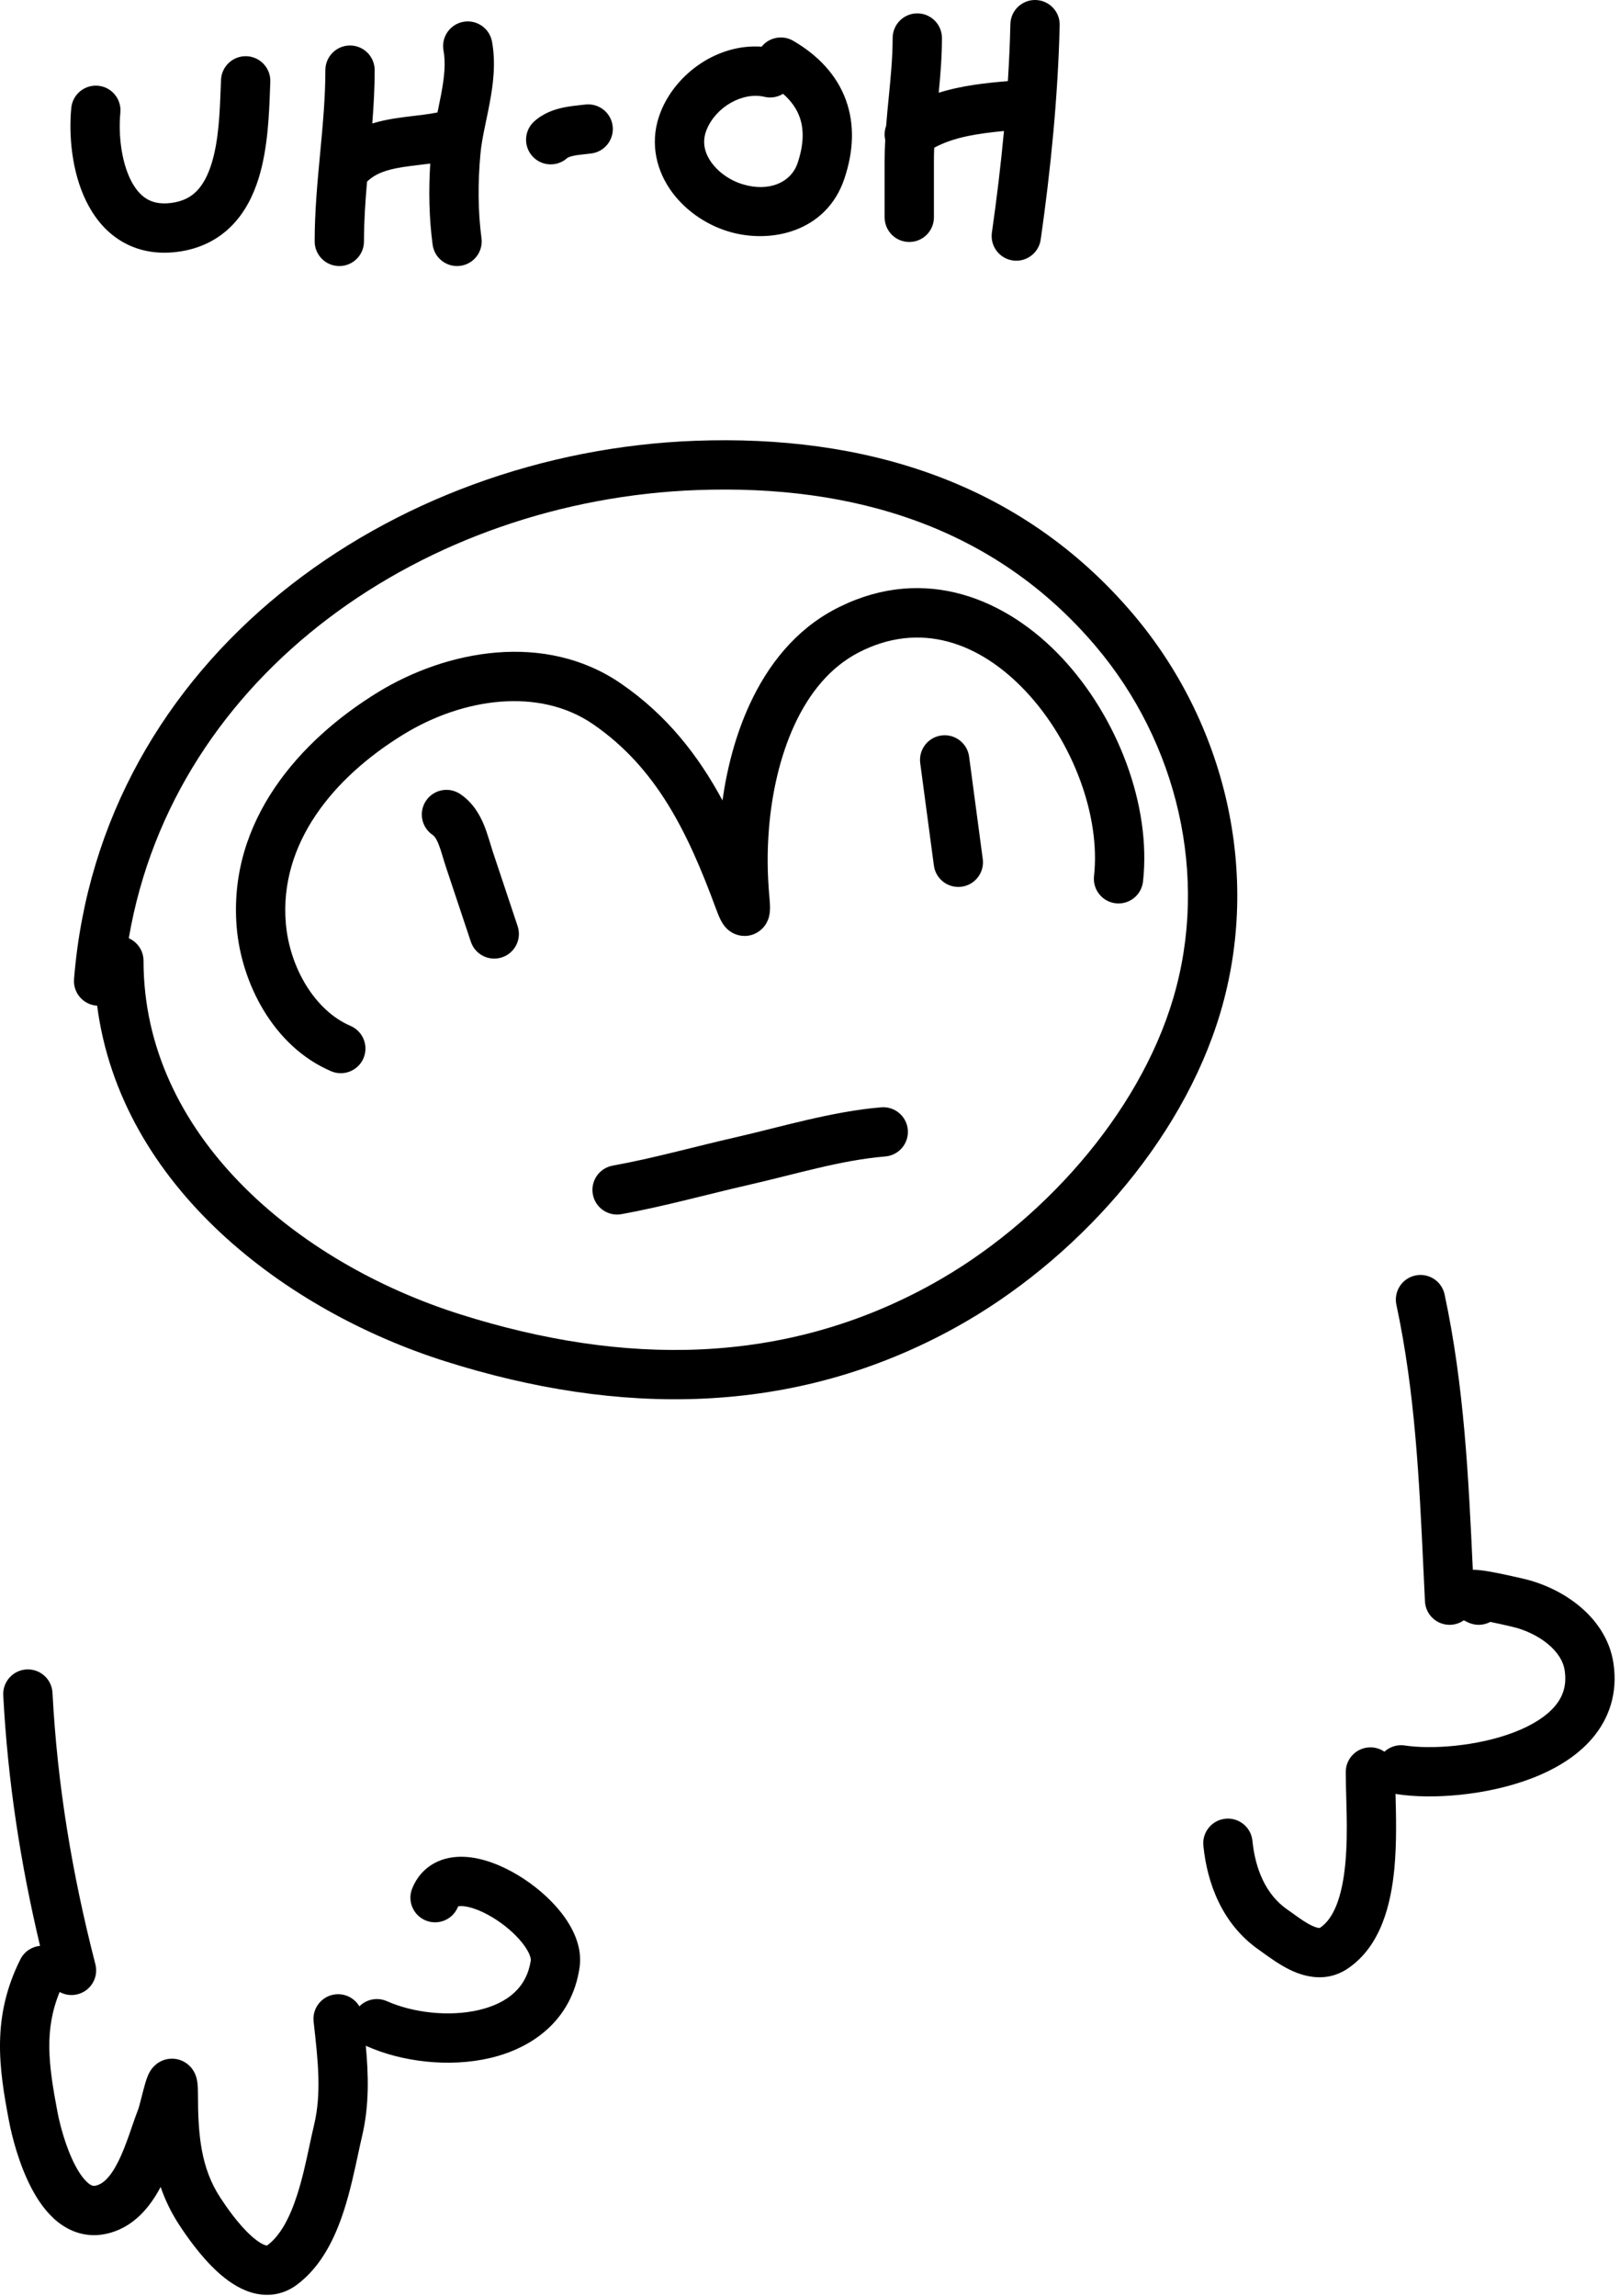 <svg width="230" height="326" viewBox="0 0 230 326" fill="none" xmlns="http://www.w3.org/2000/svg">
<path d="M3.773 237.005C5.704 236.903 7.351 238.386 7.452 240.316C8.146 253.496 10.24 266.022 13.541 278.858C14.022 280.73 12.895 282.638 11.023 283.119C10.125 283.35 9.22 283.211 8.468 282.798C6.268 288.157 6.863 293.028 8.16 299.837C8.492 301.578 9.321 304.815 10.654 307.37C11.325 308.656 11.992 309.51 12.566 309.965C13.038 310.34 13.297 310.351 13.566 310.295C14.56 310.088 15.644 309.175 16.811 306.827C17.358 305.726 17.831 304.493 18.289 303.201C18.423 302.823 18.561 302.422 18.702 302.014L18.703 302.013V302.012L19.166 300.683C19.321 300.247 19.475 299.827 19.624 299.445L19.663 299.328C19.689 299.247 19.721 299.141 19.758 299.011C19.832 298.747 19.916 298.43 20.009 298.067L20.057 297.88L20.112 297.665L20.355 296.724C20.438 296.406 20.522 296.095 20.604 295.817C20.7 295.488 20.83 295.072 20.986 294.699C21.056 294.533 21.201 294.203 21.437 293.86C21.552 293.692 21.784 293.379 22.152 293.076C22.507 292.785 23.276 292.272 24.388 292.263C25.609 292.252 26.497 292.849 26.993 293.369C27.434 293.832 27.648 294.305 27.741 294.535C27.932 295.008 27.996 295.446 28.023 295.65C28.087 296.131 28.105 296.701 28.105 297.279C28.105 303.128 28.525 307.783 31.28 311.997C32.165 313.35 33.811 315.73 35.618 317.374C36.534 318.207 37.24 318.614 37.683 318.749C37.903 318.816 37.92 318.797 37.944 318.769C37.948 318.765 37.952 318.761 37.956 318.757C37.959 318.755 37.961 318.752 37.964 318.75C39.732 317.437 41.087 315.008 42.171 311.659C42.926 309.324 43.43 306.98 43.924 304.677C44.144 303.653 44.361 302.638 44.599 301.635C45.658 297.163 45.15 292.603 44.577 287.46L44.525 286.998C44.312 285.077 45.697 283.347 47.618 283.134C49.033 282.977 50.344 283.686 51.023 284.838C52.016 283.834 53.564 283.494 54.932 284.102C58.6 285.732 63.731 286.352 67.983 285.356C72.116 284.386 74.795 282.123 75.359 278.301C75.383 278.142 75.314 277.313 74.181 275.867C73.141 274.541 71.58 273.196 69.875 272.177C68.122 271.129 66.573 270.638 65.588 270.602C65.284 270.59 65.116 270.625 65.045 270.647C65.038 270.661 65.029 270.68 65.019 270.706C64.301 272.501 62.264 273.374 60.469 272.656C58.674 271.938 57.802 269.901 58.52 268.106C59.144 266.545 60.212 265.303 61.644 264.52C63.019 263.766 64.505 263.557 65.847 263.606C68.461 263.703 71.181 264.803 73.466 266.168C75.799 267.562 78.048 269.452 79.691 271.55C81.241 273.527 82.728 276.313 82.284 279.323C81.17 286.874 75.52 290.778 69.58 292.171C63.759 293.536 57.072 292.714 52.089 290.499C52.036 290.476 51.984 290.451 51.933 290.425C52.306 294.437 52.455 298.836 51.41 303.248C51.236 303.982 51.054 304.832 50.855 305.755C50.334 308.183 49.702 311.122 48.831 313.814C47.621 317.552 45.701 321.723 42.139 324.369C40.036 325.931 37.69 326.068 35.644 325.445C33.77 324.875 32.156 323.688 30.908 322.553C28.389 320.262 26.334 317.221 25.422 315.827C24.274 314.071 23.428 312.279 22.807 310.474C21.371 313.19 19.013 316.31 14.994 317.147C12.303 317.708 9.977 316.847 8.215 315.449C6.553 314.131 5.336 312.31 4.448 310.608C2.663 307.187 1.673 303.194 1.283 301.147C-0.162 293.561 -1.216 286.379 2.892 278.164C3.451 277.047 4.527 276.358 5.685 276.245C2.9 264.512 1.104 252.882 0.462 240.685C0.36 238.754 1.843 237.107 3.773 237.005ZM200.944 181.078C202.835 180.674 204.694 181.879 205.098 183.77C207.889 196.833 208.494 209.785 209.097 222.688L209.105 222.856C209.135 222.856 209.161 222.857 209.184 222.856C209.455 222.855 209.718 222.873 209.939 222.894C210.387 222.935 210.886 223.01 211.36 223.091C213 223.37 215.136 223.863 215.921 224.044L216.034 224.069C216.092 224.083 216.137 224.093 216.17 224.101C218.876 224.709 221.756 225.992 224.123 227.919C226.497 229.851 228.551 232.607 229.073 236.143C229.695 240.36 228.468 243.94 226.107 246.734C223.842 249.417 220.654 251.246 217.425 252.48C211.008 254.93 203.254 255.467 198.391 254.719C198.302 254.705 198.214 254.689 198.128 254.669C198.212 257.707 198.311 261.636 197.966 265.265C197.497 270.195 196.111 276.295 191.299 279.503C188.357 281.464 185.286 280.65 183.328 279.737C181.782 279.017 180.252 277.907 179.274 277.198C179.06 277.043 178.872 276.906 178.717 276.798C173.554 273.193 171.387 267.413 170.849 262.03C170.656 260.107 172.06 258.392 173.983 258.199C175.907 258.007 177.622 259.411 177.814 261.334C178.233 265.518 179.818 269.03 182.724 271.059C183.059 271.293 183.374 271.519 183.674 271.734L183.675 271.735C184.613 272.41 185.412 272.985 186.286 273.393C186.804 273.634 187.124 273.698 187.284 273.706C187.37 273.71 187.38 273.703 187.407 273.685L187.416 273.679C189.327 272.405 190.543 269.373 190.997 264.603C191.229 262.167 191.236 259.735 191.19 257.43L191.133 255.171C191.097 253.907 191.064 252.698 191.064 251.566C191.064 249.634 192.631 248.067 194.564 248.066C195.302 248.066 195.987 248.294 196.552 248.685C197.308 247.99 198.361 247.633 199.455 247.801C203.145 248.368 209.67 247.948 214.927 245.94C217.534 244.945 219.534 243.668 220.76 242.217C221.891 240.877 222.462 239.294 222.148 237.165C221.951 235.826 221.137 234.514 219.704 233.348C218.265 232.176 216.4 231.328 214.634 230.931C214.579 230.918 214.507 230.902 214.421 230.882L214.292 230.853V230.852C213.703 230.716 212.646 230.473 211.587 230.257C210.645 230.76 209.485 230.828 208.444 230.338C208.258 230.25 208.044 230.148 207.823 230.031C207.298 230.402 206.665 230.633 205.976 230.667C204.045 230.761 202.403 229.273 202.309 227.342C202.239 225.909 202.172 224.485 202.106 223.067L202.105 223.05C201.496 210.067 200.917 197.7 198.253 185.232C197.849 183.342 199.054 181.482 200.944 181.078ZM98.747 62.576C122.52 61.705 144.798 68.262 160.843 87.144C173.945 102.564 179.12 123.984 173.28 143.71C167.744 162.411 152.373 179.178 135.819 188.374C112.561 201.295 87.617 200.962 63.296 193.287C40.572 186.116 17.154 168.496 13.79 142.772C13.767 142.771 13.744 142.771 13.721 142.77C11.794 142.615 10.357 140.928 10.511 139.001C14.169 93.27 55.582 64.158 98.747 62.576ZM155.509 91.677C141.238 74.882 121.309 68.754 99.003 69.571C60.475 70.984 24.73 95.533 18.285 133.198C19.517 133.74 20.377 134.971 20.377 136.403C20.377 161.062 42.055 179.244 65.403 186.611C88.443 193.881 111.289 193.994 132.42 182.255C147.687 173.773 161.647 158.348 166.568 141.724C171.696 124.403 167.177 105.408 155.509 91.677ZM125.109 157.202C127.035 157.042 128.727 158.473 128.888 160.399C129.048 162.326 127.617 164.018 125.69 164.179C119.333 164.709 113.04 166.676 106.153 168.248C100.493 169.54 94.28 171.271 88.236 172.37C86.335 172.716 84.513 171.454 84.167 169.553C83.821 167.651 85.083 165.829 86.984 165.483C92.864 164.414 98.439 162.829 104.596 161.423C110.763 160.015 118.095 157.787 125.109 157.202ZM119.236 86.138C131.426 80.147 142.995 85.07 150.811 93.433C158.653 101.825 163.48 114.352 162.28 125.147C162.067 127.069 160.336 128.453 158.415 128.239C156.494 128.026 155.11 126.295 155.323 124.374C156.262 115.928 152.378 105.362 145.696 98.212C139.112 91.166 130.59 88.122 121.881 92.644C117.867 94.728 114.892 98.379 112.794 102.923C110.694 107.472 109.571 112.719 109.176 117.595C108.902 120.968 108.938 124.088 109.245 127.462C109.295 128.012 109.334 128.584 109.32 129.07C109.315 129.273 109.297 129.719 109.162 130.207C109.099 130.435 108.934 130.965 108.513 131.504C108.02 132.134 107.063 132.882 105.689 132.873C104.525 132.866 103.743 132.306 103.444 132.063C103.101 131.783 102.877 131.496 102.763 131.341C102.527 131.02 102.361 130.697 102.264 130.497C102.051 130.061 101.836 129.516 101.624 128.94C97.652 118.159 93.21 109.006 84.206 102.815C76.559 97.558 65.769 99.059 57.299 104.254C47.223 110.434 39.649 119.795 40.578 131.045C41.088 137.222 44.615 143.436 49.764 145.643C51.54 146.404 52.364 148.462 51.603 150.238C50.841 152.015 48.783 152.839 47.006 152.077C38.749 148.538 34.252 139.485 33.603 131.621C32.356 116.525 42.583 105.068 53.639 98.287C63.385 92.31 77.357 89.612 88.172 97.048C94.744 101.566 99.19 107.344 102.575 113.631C103.209 109.114 104.422 104.357 106.439 99.989C108.971 94.503 112.867 89.437 118.655 86.432L119.236 86.138ZM60.475 113.692C61.547 112.084 63.72 111.649 65.328 112.722C67.174 113.952 68.144 115.734 68.724 117.147C69.233 118.39 69.713 120.155 69.937 120.825C70.529 122.602 71.122 124.378 71.714 126.154L73.49 131.483C74.102 133.317 73.11 135.3 71.276 135.911C69.443 136.522 67.46 135.531 66.849 133.697L63.296 123.039C63.098 122.445 62.898 121.752 62.744 121.248C62.573 120.688 62.417 120.218 62.247 119.803C61.894 118.943 61.609 118.655 61.445 118.546C59.837 117.474 59.403 115.301 60.475 113.692ZM133.657 104.412C135.573 104.157 137.334 105.503 137.59 107.419L139.527 121.953C139.783 123.869 138.437 125.63 136.521 125.886C134.605 126.141 132.844 124.795 132.589 122.879L130.65 108.345C130.395 106.429 131.742 104.668 133.657 104.412ZM65.776 3.098C67.677 2.748 69.502 4.004 69.853 5.905C70.424 9.01 70.002 12.084 69.508 14.705C69.337 15.609 69.164 16.44 69.001 17.223L68.748 18.449C68.508 19.643 68.31 20.75 68.207 21.884C67.843 25.885 67.843 29.937 68.359 33.81C68.615 35.725 67.269 37.486 65.354 37.741C63.438 37.997 61.676 36.65 61.421 34.734C60.911 30.91 60.845 27.015 61.084 23.221C61.003 23.231 60.922 23.242 60.842 23.252C60.358 23.314 59.911 23.367 59.483 23.418H59.481L58.291 23.562C57.904 23.613 57.521 23.667 57.129 23.73C54.848 24.095 53.299 24.645 52.12 25.778L52.112 25.785C51.863 28.657 51.675 31.461 51.675 34.273C51.675 36.205 50.108 37.773 48.175 37.773C46.242 37.773 44.675 36.205 44.675 34.273C44.675 30.022 45.068 25.842 45.443 21.851L45.45 21.781C45.833 17.716 46.194 13.842 46.194 9.958C46.195 8.025 47.761 6.458 49.694 6.458C51.627 6.458 53.194 8.025 53.194 9.958C53.194 12.514 53.051 15.047 52.855 17.529C53.944 17.194 55.016 16.979 56.02 16.817C56.946 16.669 57.94 16.55 58.842 16.443C59.234 16.397 59.609 16.353 59.953 16.309C60.739 16.208 61.451 16.101 62.108 15.967C62.149 15.772 62.189 15.58 62.229 15.39L62.233 15.366L62.234 15.363C62.378 14.671 62.515 14.012 62.629 13.407C63.092 10.95 63.294 8.943 62.968 7.174C62.618 5.273 63.875 3.448 65.776 3.098ZM147.033 0.001C148.965 0.047 150.494 1.651 150.448 3.583C150.208 13.685 149.171 24.097 147.755 34.008C147.481 35.921 145.708 37.251 143.795 36.978C141.882 36.704 140.552 34.931 140.825 33.018C141.502 28.278 142.089 23.441 142.538 18.598C138.709 18.964 135.386 19.486 132.634 20.97C132.608 21.606 132.594 22.24 132.594 22.875V30.854C132.594 32.786 131.027 34.354 129.094 34.354C127.161 34.353 125.594 32.786 125.594 30.854V22.875C125.594 21.857 125.626 20.846 125.679 19.847C125.53 19.186 125.579 18.497 125.81 17.867C125.915 16.502 126.046 15.165 126.174 13.868L126.181 13.793C126.468 10.865 126.734 8.136 126.734 5.399C126.734 3.467 128.301 1.899 130.234 1.899C132.167 1.9 133.734 3.467 133.734 5.399C133.734 8.063 133.515 10.679 133.275 13.167C136.634 12.115 140.083 11.769 143.093 11.516C143.265 8.799 143.386 6.094 143.45 3.417C143.496 1.485 145.101 -0.045 147.033 0.001ZM35.019 7.981C36.95 8.058 38.452 9.687 38.375 11.618C38.362 11.951 38.349 12.302 38.336 12.665C38.208 16.204 38.032 21.074 36.728 25.287C35.99 27.669 34.828 30.085 32.918 32.03C30.953 34.031 28.366 35.358 25.14 35.762C22.062 36.146 19.326 35.557 17.047 34.127C14.819 32.729 13.277 30.687 12.233 28.554C10.185 24.367 9.748 19.219 10.119 15.325C10.302 13.401 12.011 11.99 13.936 12.173C15.86 12.356 17.271 14.065 17.088 15.989C16.798 19.033 17.206 22.789 18.521 25.478C19.16 26.782 19.928 27.67 20.767 28.196C21.555 28.691 22.643 29.019 24.271 28.816C25.985 28.601 27.102 27.962 27.924 27.125C28.8 26.233 29.507 24.94 30.04 23.218C31.053 19.947 31.202 16.017 31.343 12.318C31.355 11.99 31.368 11.662 31.381 11.338C31.458 9.407 33.087 7.903 35.019 7.981ZM108.13 6.626C109.196 5.295 111.105 4.911 112.622 5.796C116.175 7.868 118.804 10.659 120.092 14.191C121.376 17.712 121.171 21.534 119.875 25.385C117.333 32.939 109.399 34.689 103.378 32.85C100.066 31.837 96.974 29.663 95.028 26.728C93.03 23.713 92.211 19.804 93.832 15.8C96.026 10.38 101.911 6.189 108.13 6.626ZM111.177 13.317C110.416 13.787 109.477 13.966 108.538 13.745C105.461 13.021 101.652 15.14 100.321 18.427C99.696 19.973 99.938 21.465 100.862 22.859C101.839 24.333 103.534 25.578 105.423 26.155C109.213 27.313 112.323 25.877 113.24 23.151C114.164 20.406 114.127 18.264 113.516 16.59C113.107 15.47 112.371 14.363 111.177 13.317ZM83.071 14.844C84.989 14.604 86.739 15.964 86.979 17.882C87.218 19.8 85.858 21.549 83.939 21.789C83.549 21.838 83.221 21.873 82.927 21.904H82.926C82.358 21.965 81.921 22.012 81.426 22.116C80.762 22.256 80.563 22.406 80.528 22.438C79.092 23.73 76.879 23.614 75.586 22.178C74.293 20.741 74.409 18.527 75.846 17.234C77.197 16.019 78.779 15.519 79.988 15.266C80.848 15.085 81.841 14.978 82.534 14.903C82.745 14.881 82.928 14.862 83.071 14.844Z" fill="black"/>
</svg>
